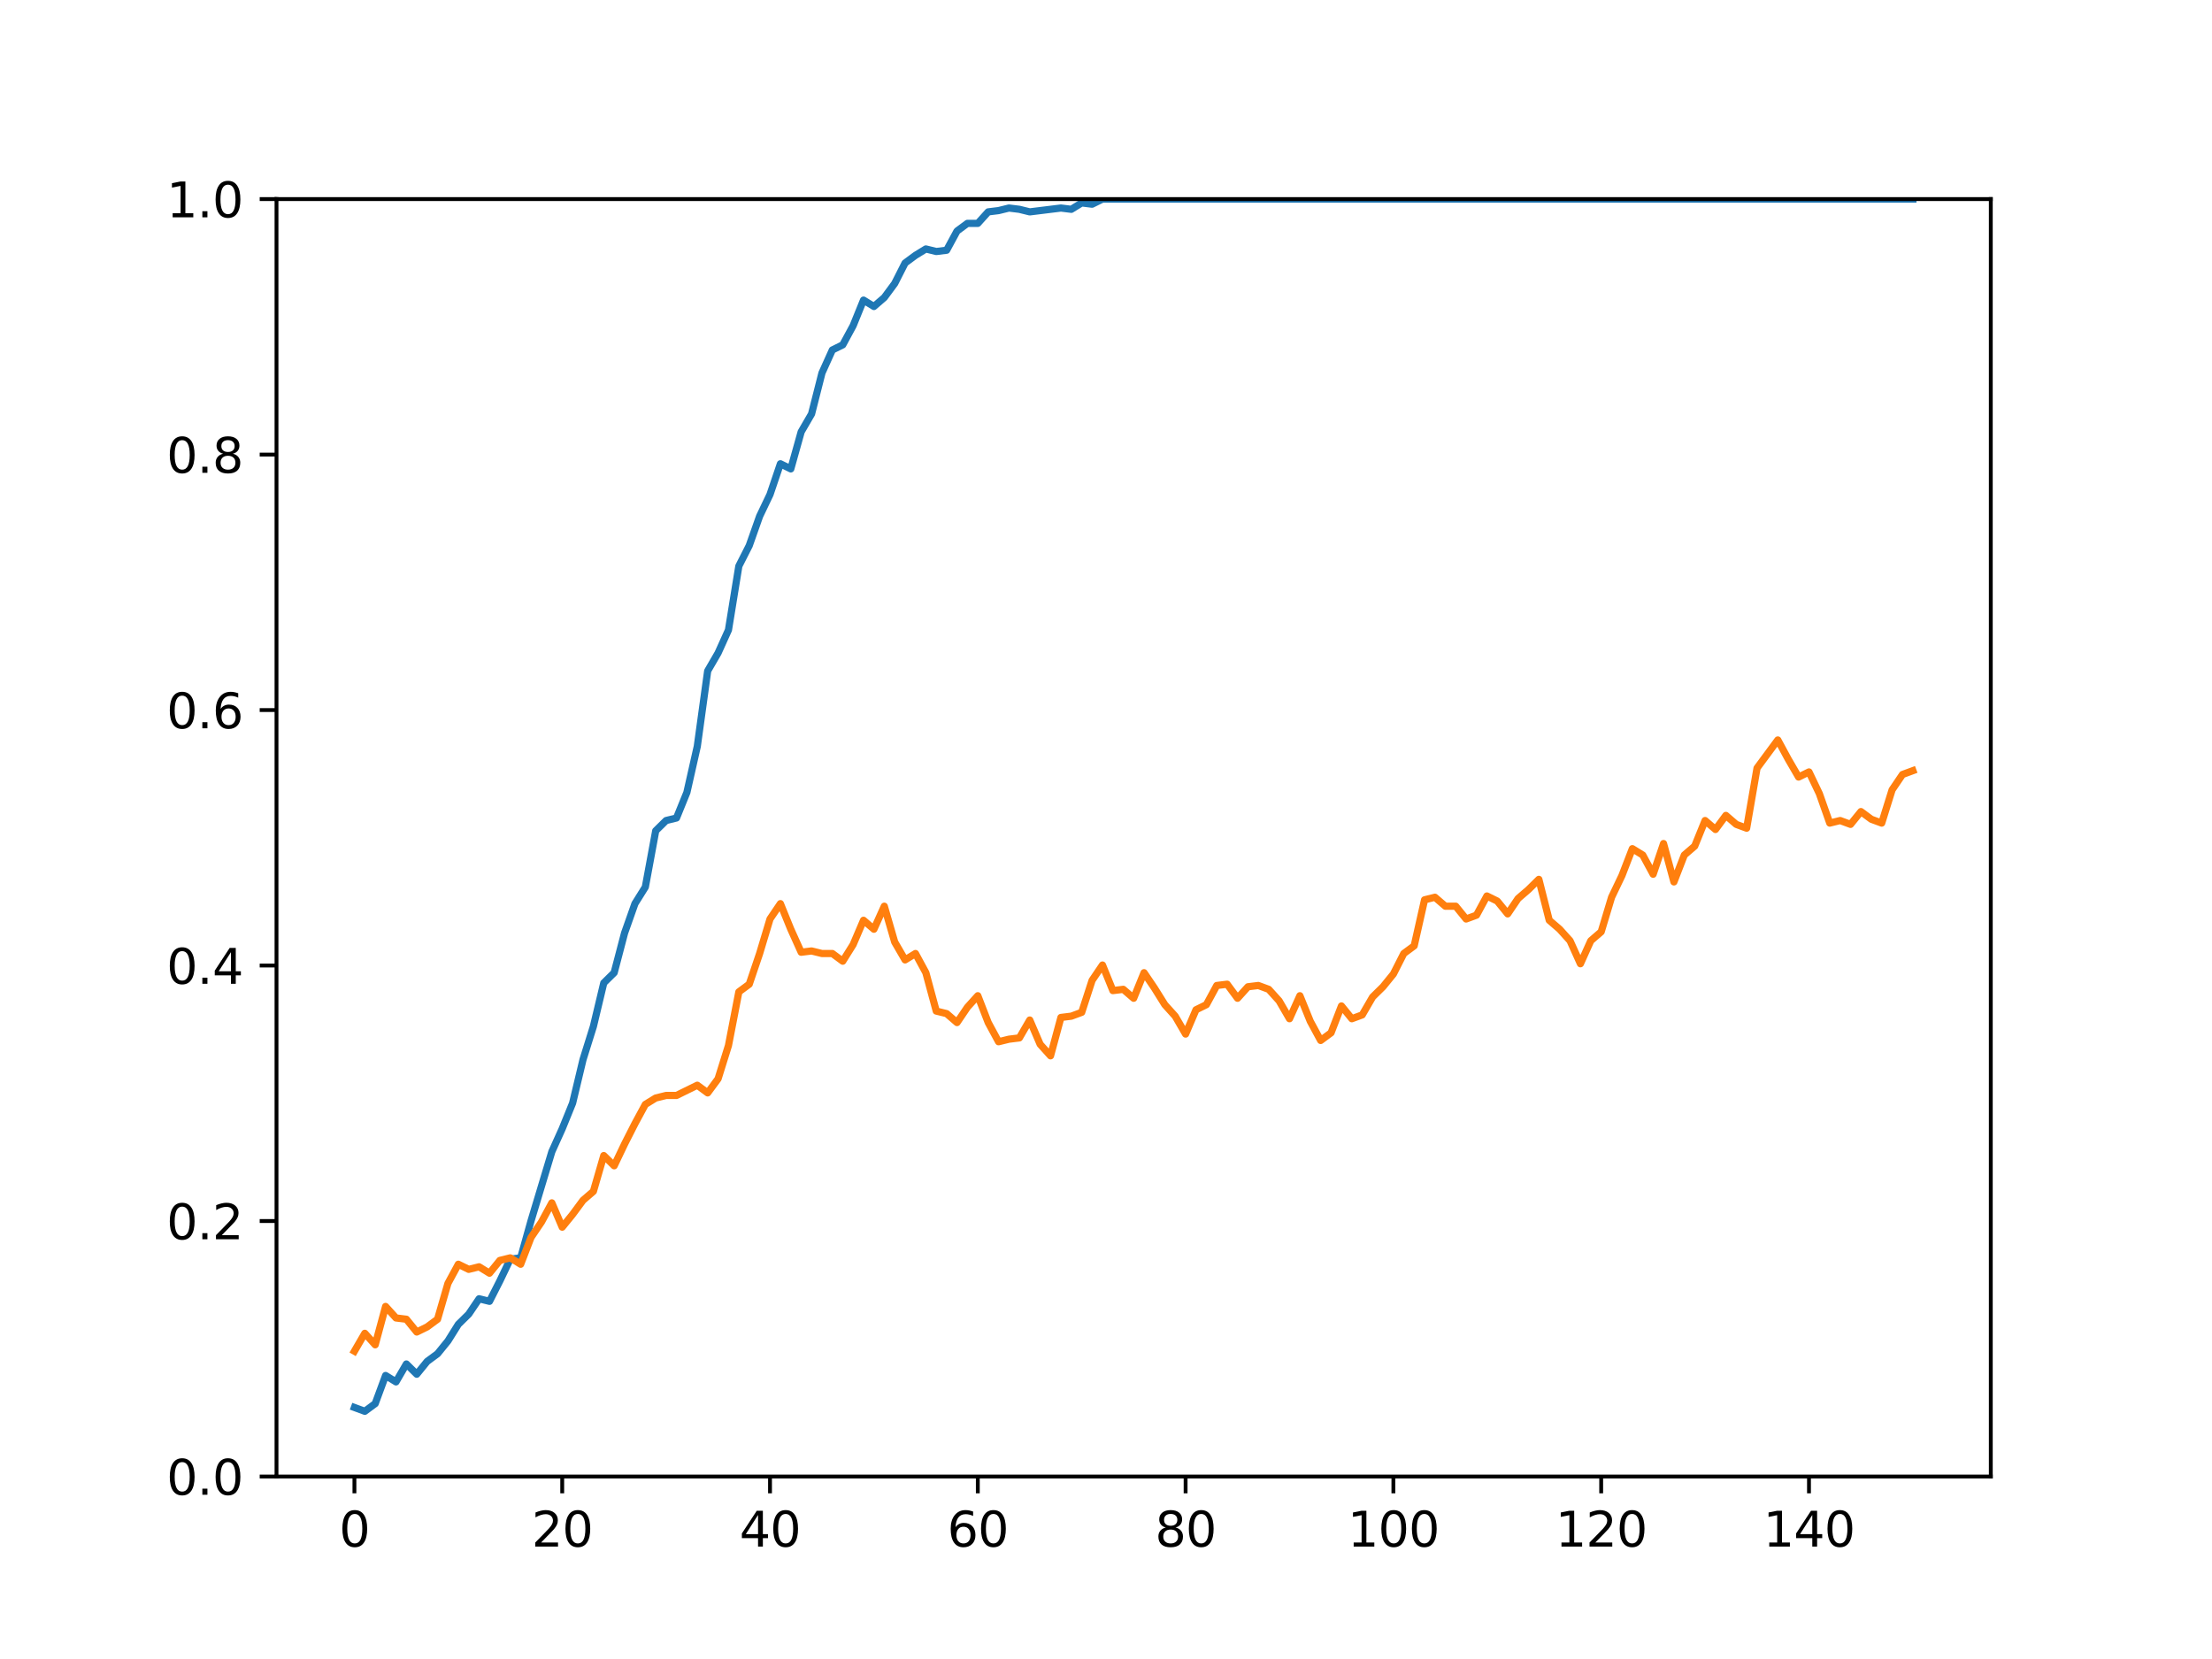 <?xml version="1.0" encoding="utf-8" standalone="no"?>
<!DOCTYPE svg PUBLIC "-//W3C//DTD SVG 1.1//EN"
  "http://www.w3.org/Graphics/SVG/1.1/DTD/svg11.dtd">
<svg height="345.6pt" version="1.1" viewBox="0 0 460.8 345.6" width="460.8pt" xmlns="http://www.w3.org/2000/svg" xmlns:xlink="http://www.w3.org/1999/xlink">
 <defs>
  <style type="text/css">*{stroke-linecap:butt;stroke-linejoin:round;}</style>
 </defs>
 <g id="figure_1">
  <g id="patch_1">
   <path d="M 0 345.6 
L 460.8 345.6 
L 460.8 0 
L 0 0 
z
" style="fill:#ffffff;"/>
  </g>
  <g id="axes_1">
   <g id="patch_2">
    <path d="M 57.6 307.584 
L 414.72 307.584 
L 414.72 41.472 
L 57.6 41.472 
z
" style="fill:#ffffff;"/>
   </g>
   <g id="matplotlib.axis_1">
    <g id="xtick_1">
     <g id="line2d_1">
      <defs>
       <path d="M 0 0 
L 0 3.5 
" id="me0caf256a0" style="stroke:#000000;stroke-width:0.8;"/>
      </defs>
      <g>
       <use style="stroke:#000000;stroke-width:0.8;" x="73.833" xlink:href="#me0caf256a0" y="307.584"/>
      </g>
     </g>
     <g id="text_1">
      <!-- 0 -->
      <g transform="translate(70.651 322.182)scale(0.1 -0.1)">
       <defs>
        <path d="M 2034 4250 
Q 1547 4250 1301 3770 
Q 1056 3291 1056 2328 
Q 1056 1369 1301 889 
Q 1547 409 2034 409 
Q 2525 409 2770 889 
Q 3016 1369 3016 2328 
Q 3016 3291 2770 3770 
Q 2525 4250 2034 4250 
z
M 2034 4750 
Q 2819 4750 3233 4129 
Q 3647 3509 3647 2328 
Q 3647 1150 3233 529 
Q 2819 -91 2034 -91 
Q 1250 -91 836 529 
Q 422 1150 422 2328 
Q 422 3509 836 4129 
Q 1250 4750 2034 4750 
z
" id="DejaVuSans-30" transform="scale(0.016)"/>
       </defs>
       <use xlink:href="#DejaVuSans-30"/>
      </g>
     </g>
    </g>
    <g id="xtick_2">
     <g id="line2d_2">
      <g>
       <use style="stroke:#000000;stroke-width:0.8;" x="117.12" xlink:href="#me0caf256a0" y="307.584"/>
      </g>
     </g>
     <g id="text_2">
      <!-- 20 -->
      <g transform="translate(110.757 322.182)scale(0.1 -0.1)">
       <defs>
        <path d="M 1228 531 
L 3431 531 
L 3431 0 
L 469 0 
L 469 531 
Q 828 903 1448 1529 
Q 2069 2156 2228 2338 
Q 2531 2678 2651 2914 
Q 2772 3150 2772 3378 
Q 2772 3750 2511 3984 
Q 2250 4219 1831 4219 
Q 1534 4219 1204 4116 
Q 875 4013 500 3803 
L 500 4441 
Q 881 4594 1212 4672 
Q 1544 4750 1819 4750 
Q 2544 4750 2975 4387 
Q 3406 4025 3406 3419 
Q 3406 3131 3298 2873 
Q 3191 2616 2906 2266 
Q 2828 2175 2409 1742 
Q 1991 1309 1228 531 
z
" id="DejaVuSans-32" transform="scale(0.016)"/>
       </defs>
       <use xlink:href="#DejaVuSans-32"/>
       <use x="63.623" xlink:href="#DejaVuSans-30"/>
      </g>
     </g>
    </g>
    <g id="xtick_3">
     <g id="line2d_3">
      <g>
       <use style="stroke:#000000;stroke-width:0.8;" x="160.407" xlink:href="#me0caf256a0" y="307.584"/>
      </g>
     </g>
     <g id="text_3">
      <!-- 40 -->
      <g transform="translate(154.045 322.182)scale(0.1 -0.1)">
       <defs>
        <path d="M 2419 4116 
L 825 1625 
L 2419 1625 
L 2419 4116 
z
M 2253 4666 
L 3047 4666 
L 3047 1625 
L 3713 1625 
L 3713 1100 
L 3047 1100 
L 3047 0 
L 2419 0 
L 2419 1100 
L 313 1100 
L 313 1709 
L 2253 4666 
z
" id="DejaVuSans-34" transform="scale(0.016)"/>
       </defs>
       <use xlink:href="#DejaVuSans-34"/>
       <use x="63.623" xlink:href="#DejaVuSans-30"/>
      </g>
     </g>
    </g>
    <g id="xtick_4">
     <g id="line2d_4">
      <g>
       <use style="stroke:#000000;stroke-width:0.8;" x="203.695" xlink:href="#me0caf256a0" y="307.584"/>
      </g>
     </g>
     <g id="text_4">
      <!-- 60 -->
      <g transform="translate(197.332 322.182)scale(0.1 -0.1)">
       <defs>
        <path d="M 2113 2584 
Q 1688 2584 1439 2293 
Q 1191 2003 1191 1497 
Q 1191 994 1439 701 
Q 1688 409 2113 409 
Q 2538 409 2786 701 
Q 3034 994 3034 1497 
Q 3034 2003 2786 2293 
Q 2538 2584 2113 2584 
z
M 3366 4563 
L 3366 3988 
Q 3128 4100 2886 4159 
Q 2644 4219 2406 4219 
Q 1781 4219 1451 3797 
Q 1122 3375 1075 2522 
Q 1259 2794 1537 2939 
Q 1816 3084 2150 3084 
Q 2853 3084 3261 2657 
Q 3669 2231 3669 1497 
Q 3669 778 3244 343 
Q 2819 -91 2113 -91 
Q 1303 -91 875 529 
Q 447 1150 447 2328 
Q 447 3434 972 4092 
Q 1497 4750 2381 4750 
Q 2619 4750 2861 4703 
Q 3103 4656 3366 4563 
z
" id="DejaVuSans-36" transform="scale(0.016)"/>
       </defs>
       <use xlink:href="#DejaVuSans-36"/>
       <use x="63.623" xlink:href="#DejaVuSans-30"/>
      </g>
     </g>
    </g>
    <g id="xtick_5">
     <g id="line2d_5">
      <g>
       <use style="stroke:#000000;stroke-width:0.8;" x="246.982" xlink:href="#me0caf256a0" y="307.584"/>
      </g>
     </g>
     <g id="text_5">
      <!-- 80 -->
      <g transform="translate(240.619 322.182)scale(0.1 -0.1)">
       <defs>
        <path d="M 2034 2216 
Q 1584 2216 1326 1975 
Q 1069 1734 1069 1313 
Q 1069 891 1326 650 
Q 1584 409 2034 409 
Q 2484 409 2743 651 
Q 3003 894 3003 1313 
Q 3003 1734 2745 1975 
Q 2488 2216 2034 2216 
z
M 1403 2484 
Q 997 2584 770 2862 
Q 544 3141 544 3541 
Q 544 4100 942 4425 
Q 1341 4750 2034 4750 
Q 2731 4750 3128 4425 
Q 3525 4100 3525 3541 
Q 3525 3141 3298 2862 
Q 3072 2584 2669 2484 
Q 3125 2378 3379 2068 
Q 3634 1759 3634 1313 
Q 3634 634 3220 271 
Q 2806 -91 2034 -91 
Q 1263 -91 848 271 
Q 434 634 434 1313 
Q 434 1759 690 2068 
Q 947 2378 1403 2484 
z
M 1172 3481 
Q 1172 3119 1398 2916 
Q 1625 2713 2034 2713 
Q 2441 2713 2670 2916 
Q 2900 3119 2900 3481 
Q 2900 3844 2670 4047 
Q 2441 4250 2034 4250 
Q 1625 4250 1398 4047 
Q 1172 3844 1172 3481 
z
" id="DejaVuSans-38" transform="scale(0.016)"/>
       </defs>
       <use xlink:href="#DejaVuSans-38"/>
       <use x="63.623" xlink:href="#DejaVuSans-30"/>
      </g>
     </g>
    </g>
    <g id="xtick_6">
     <g id="line2d_6">
      <g>
       <use style="stroke:#000000;stroke-width:0.8;" x="290.269" xlink:href="#me0caf256a0" y="307.584"/>
      </g>
     </g>
     <g id="text_6">
      <!-- 100 -->
      <g transform="translate(280.725 322.182)scale(0.1 -0.1)">
       <defs>
        <path d="M 794 531 
L 1825 531 
L 1825 4091 
L 703 3866 
L 703 4441 
L 1819 4666 
L 2450 4666 
L 2450 531 
L 3481 531 
L 3481 0 
L 794 0 
L 794 531 
z
" id="DejaVuSans-31" transform="scale(0.016)"/>
       </defs>
       <use xlink:href="#DejaVuSans-31"/>
       <use x="63.623" xlink:href="#DejaVuSans-30"/>
       <use x="127.246" xlink:href="#DejaVuSans-30"/>
      </g>
     </g>
    </g>
    <g id="xtick_7">
     <g id="line2d_7">
      <g>
       <use style="stroke:#000000;stroke-width:0.8;" x="333.556" xlink:href="#me0caf256a0" y="307.584"/>
      </g>
     </g>
     <g id="text_7">
      <!-- 120 -->
      <g transform="translate(324.013 322.182)scale(0.1 -0.1)">
       <use xlink:href="#DejaVuSans-31"/>
       <use x="63.623" xlink:href="#DejaVuSans-32"/>
       <use x="127.246" xlink:href="#DejaVuSans-30"/>
      </g>
     </g>
    </g>
    <g id="xtick_8">
     <g id="line2d_8">
      <g>
       <use style="stroke:#000000;stroke-width:0.8;" x="376.844" xlink:href="#me0caf256a0" y="307.584"/>
      </g>
     </g>
     <g id="text_8">
      <!-- 140 -->
      <g transform="translate(367.3 322.182)scale(0.1 -0.1)">
       <use xlink:href="#DejaVuSans-31"/>
       <use x="63.623" xlink:href="#DejaVuSans-34"/>
       <use x="127.246" xlink:href="#DejaVuSans-30"/>
      </g>
     </g>
    </g>
   </g>
   <g id="matplotlib.axis_2">
    <g id="ytick_1">
     <g id="line2d_9">
      <defs>
       <path d="M 0 0 
L -3.5 0 
" id="m8b4648003f" style="stroke:#000000;stroke-width:0.8;"/>
      </defs>
      <g>
       <use style="stroke:#000000;stroke-width:0.8;" x="57.6" xlink:href="#m8b4648003f" y="307.584"/>
      </g>
     </g>
     <g id="text_9">
      <!-- 0.0 -->
      <g transform="translate(34.697 311.383)scale(0.1 -0.1)">
       <defs>
        <path d="M 684 794 
L 1344 794 
L 1344 0 
L 684 0 
L 684 794 
z
" id="DejaVuSans-2e" transform="scale(0.016)"/>
       </defs>
       <use xlink:href="#DejaVuSans-30"/>
       <use x="63.623" xlink:href="#DejaVuSans-2e"/>
       <use x="95.41" xlink:href="#DejaVuSans-30"/>
      </g>
     </g>
    </g>
    <g id="ytick_2">
     <g id="line2d_10">
      <g>
       <use style="stroke:#000000;stroke-width:0.8;" x="57.6" xlink:href="#m8b4648003f" y="254.362"/>
      </g>
     </g>
     <g id="text_10">
      <!-- 0.2 -->
      <g transform="translate(34.697 258.161)scale(0.1 -0.1)">
       <use xlink:href="#DejaVuSans-30"/>
       <use x="63.623" xlink:href="#DejaVuSans-2e"/>
       <use x="95.41" xlink:href="#DejaVuSans-32"/>
      </g>
     </g>
    </g>
    <g id="ytick_3">
     <g id="line2d_11">
      <g>
       <use style="stroke:#000000;stroke-width:0.8;" x="57.6" xlink:href="#m8b4648003f" y="201.139"/>
      </g>
     </g>
     <g id="text_11">
      <!-- 0.4 -->
      <g transform="translate(34.697 204.938)scale(0.1 -0.1)">
       <use xlink:href="#DejaVuSans-30"/>
       <use x="63.623" xlink:href="#DejaVuSans-2e"/>
       <use x="95.41" xlink:href="#DejaVuSans-34"/>
      </g>
     </g>
    </g>
    <g id="ytick_4">
     <g id="line2d_12">
      <g>
       <use style="stroke:#000000;stroke-width:0.8;" x="57.6" xlink:href="#m8b4648003f" y="147.917"/>
      </g>
     </g>
     <g id="text_12">
      <!-- 0.6 -->
      <g transform="translate(34.697 151.716)scale(0.1 -0.1)">
       <use xlink:href="#DejaVuSans-30"/>
       <use x="63.623" xlink:href="#DejaVuSans-2e"/>
       <use x="95.41" xlink:href="#DejaVuSans-36"/>
      </g>
     </g>
    </g>
    <g id="ytick_5">
     <g id="line2d_13">
      <g>
       <use style="stroke:#000000;stroke-width:0.8;" x="57.6" xlink:href="#m8b4648003f" y="94.694"/>
      </g>
     </g>
     <g id="text_13">
      <!-- 0.8 -->
      <g transform="translate(34.697 98.494)scale(0.1 -0.1)">
       <use xlink:href="#DejaVuSans-30"/>
       <use x="63.623" xlink:href="#DejaVuSans-2e"/>
       <use x="95.41" xlink:href="#DejaVuSans-38"/>
      </g>
     </g>
    </g>
    <g id="ytick_6">
     <g id="line2d_14">
      <g>
       <use style="stroke:#000000;stroke-width:0.8;" x="57.6" xlink:href="#m8b4648003f" y="41.472"/>
      </g>
     </g>
     <g id="text_14">
      <!-- 1.0 -->
      <g transform="translate(34.697 45.271)scale(0.1 -0.1)">
       <use xlink:href="#DejaVuSans-31"/>
       <use x="63.623" xlink:href="#DejaVuSans-2e"/>
       <use x="95.41" xlink:href="#DejaVuSans-30"/>
      </g>
     </g>
    </g>
   </g>
   <g id="line2d_15">
    <path clip-path="url(#p9fb3f7fa68)" d="M 73.833 293.2 
L 75.997 293.999 
L 78.161 292.4 
L 80.326 286.54 
L 82.49 287.872 
L 84.655 284.143 
L 86.819 286.274 
L 88.983 283.61 
L 91.148 282.012 
L 93.312 279.348 
L 95.476 275.885 
L 97.641 273.754 
L 99.805 270.557 
L 101.969 271.09 
L 104.134 266.828 
L 106.298 262.3 
L 108.463 262.033 
L 110.627 254.308 
L 114.956 239.924 
L 117.12 235.129 
L 119.284 229.802 
L 121.449 220.745 
L 123.613 213.819 
L 125.777 204.762 
L 127.942 202.631 
L 130.106 194.373 
L 132.271 188.246 
L 134.435 184.784 
L 136.599 173.063 
L 138.764 170.932 
L 140.928 170.399 
L 143.092 165.072 
L 145.257 155.482 
L 147.421 139.766 
L 149.585 136.036 
L 151.75 131.242 
L 153.914 117.923 
L 156.079 113.661 
L 158.243 107.534 
L 160.407 103.005 
L 162.572 96.612 
L 164.736 97.678 
L 166.9 89.953 
L 169.065 86.224 
L 171.229 77.699 
L 173.393 72.905 
L 175.558 71.839 
L 177.722 67.843 
L 179.887 62.516 
L 182.051 63.848 
L 184.215 61.983 
L 186.38 59.053 
L 188.544 54.791 
L 190.708 53.193 
L 192.873 51.861 
L 195.037 52.394 
L 197.201 52.127 
L 199.366 48.131 
L 201.53 46.533 
L 203.695 46.533 
L 205.859 44.136 
L 208.023 43.869 
L 210.188 43.337 
L 212.352 43.603 
L 214.516 44.136 
L 221.009 43.337 
L 223.174 43.603 
L 225.338 42.271 
L 227.503 42.538 
L 229.667 41.472 
L 398.487 41.472 
L 398.487 41.472 
" style="fill:none;stroke:#1f77b4;stroke-linecap:square;stroke-width:1.5;"/>
   </g>
   <g id="line2d_16">
    <path clip-path="url(#p9fb3f7fa68)" d="M 73.833 281.479 
L 75.997 277.75 
L 78.161 280.147 
L 80.326 272.156 
L 82.49 274.553 
L 84.655 274.819 
L 86.819 277.483 
L 88.983 276.418 
L 91.148 274.819 
L 93.312 267.361 
L 95.476 263.365 
L 97.641 264.431 
L 99.805 263.898 
L 101.969 265.23 
L 104.134 262.566 
L 106.298 262.033 
L 108.463 263.365 
L 110.627 257.771 
L 112.791 254.575 
L 114.956 250.579 
L 117.12 255.64 
L 119.284 252.976 
L 121.449 250.046 
L 123.613 248.182 
L 125.777 240.723 
L 127.942 242.854 
L 130.106 238.326 
L 132.271 234.064 
L 134.435 230.068 
L 136.599 228.736 
L 138.764 228.203 
L 140.928 228.203 
L 145.257 226.072 
L 147.421 227.67 
L 149.585 224.74 
L 151.75 217.814 
L 153.914 206.627 
L 156.079 205.028 
L 158.243 198.635 
L 160.407 191.443 
L 162.572 188.246 
L 164.736 193.574 
L 166.9 198.369 
L 169.065 198.102 
L 171.229 198.635 
L 173.393 198.635 
L 175.558 200.234 
L 177.722 196.771 
L 179.887 191.709 
L 182.051 193.574 
L 184.215 188.779 
L 186.38 196.238 
L 188.544 199.967 
L 190.708 198.635 
L 192.873 202.631 
L 195.037 210.622 
L 197.201 211.155 
L 199.366 213.02 
L 201.53 209.823 
L 203.695 207.426 
L 205.859 213.02 
L 208.023 217.015 
L 210.188 216.483 
L 212.352 216.216 
L 214.516 212.487 
L 216.681 217.548 
L 218.845 219.946 
L 221.009 211.954 
L 223.174 211.688 
L 225.338 210.889 
L 227.503 204.229 
L 229.667 201.033 
L 231.831 206.36 
L 233.996 206.094 
L 236.16 207.958 
L 238.324 202.631 
L 240.489 205.827 
L 242.653 209.29 
L 244.817 211.688 
L 246.982 215.417 
L 249.146 210.356 
L 251.311 209.29 
L 253.475 205.295 
L 255.639 205.028 
L 257.804 207.958 
L 259.968 205.561 
L 262.132 205.295 
L 264.297 206.094 
L 266.461 208.491 
L 268.625 212.221 
L 270.79 207.426 
L 272.954 212.753 
L 275.119 216.749 
L 277.283 215.151 
L 279.447 209.557 
L 281.612 212.221 
L 283.776 211.421 
L 285.94 207.692 
L 288.105 205.561 
L 290.269 202.897 
L 292.433 198.635 
L 294.598 197.037 
L 296.762 187.447 
L 298.927 186.915 
L 301.091 188.779 
L 303.255 188.779 
L 305.42 191.443 
L 307.584 190.644 
L 309.748 186.648 
L 311.913 187.714 
L 314.077 190.378 
L 316.241 187.181 
L 318.406 185.316 
L 320.57 183.185 
L 322.735 191.709 
L 324.899 193.574 
L 327.063 195.971 
L 329.228 200.766 
L 331.392 195.971 
L 333.556 194.107 
L 335.721 186.915 
L 337.885 182.386 
L 340.049 176.792 
L 342.214 178.124 
L 344.378 182.12 
L 346.543 175.727 
L 348.707 183.718 
L 350.871 178.124 
L 353.036 176.259 
L 355.2 170.932 
L 357.364 172.797 
L 359.529 169.866 
L 361.693 171.731 
L 363.857 172.53 
L 366.022 160.01 
L 370.351 154.15 
L 372.515 158.146 
L 374.679 161.875 
L 376.844 160.81 
L 379.008 165.338 
L 381.172 171.465 
L 383.337 170.932 
L 385.501 171.731 
L 387.665 169.067 
L 389.83 170.666 
L 391.994 171.465 
L 394.159 164.539 
L 396.323 161.342 
L 398.487 160.543 
L 398.487 160.543 
" style="fill:none;stroke:#ff7f0e;stroke-linecap:square;stroke-width:1.5;"/>
   </g>
   <g id="patch_3">
    <path d="M 57.6 307.584 
L 57.6 41.472 
" style="fill:none;stroke:#000000;stroke-linecap:square;stroke-linejoin:miter;stroke-width:0.8;"/>
   </g>
   <g id="patch_4">
    <path d="M 414.72 307.584 
L 414.72 41.472 
" style="fill:none;stroke:#000000;stroke-linecap:square;stroke-linejoin:miter;stroke-width:0.8;"/>
   </g>
   <g id="patch_5">
    <path d="M 57.6 307.584 
L 414.72 307.584 
" style="fill:none;stroke:#000000;stroke-linecap:square;stroke-linejoin:miter;stroke-width:0.8;"/>
   </g>
   <g id="patch_6">
    <path d="M 57.6 41.472 
L 414.72 41.472 
" style="fill:none;stroke:#000000;stroke-linecap:square;stroke-linejoin:miter;stroke-width:0.8;"/>
   </g>
  </g>
 </g>
 <defs>
  <clipPath id="p9fb3f7fa68">
   <rect height="266.112" width="357.12" x="57.6" y="41.472"/>
  </clipPath>
 </defs>
</svg>
